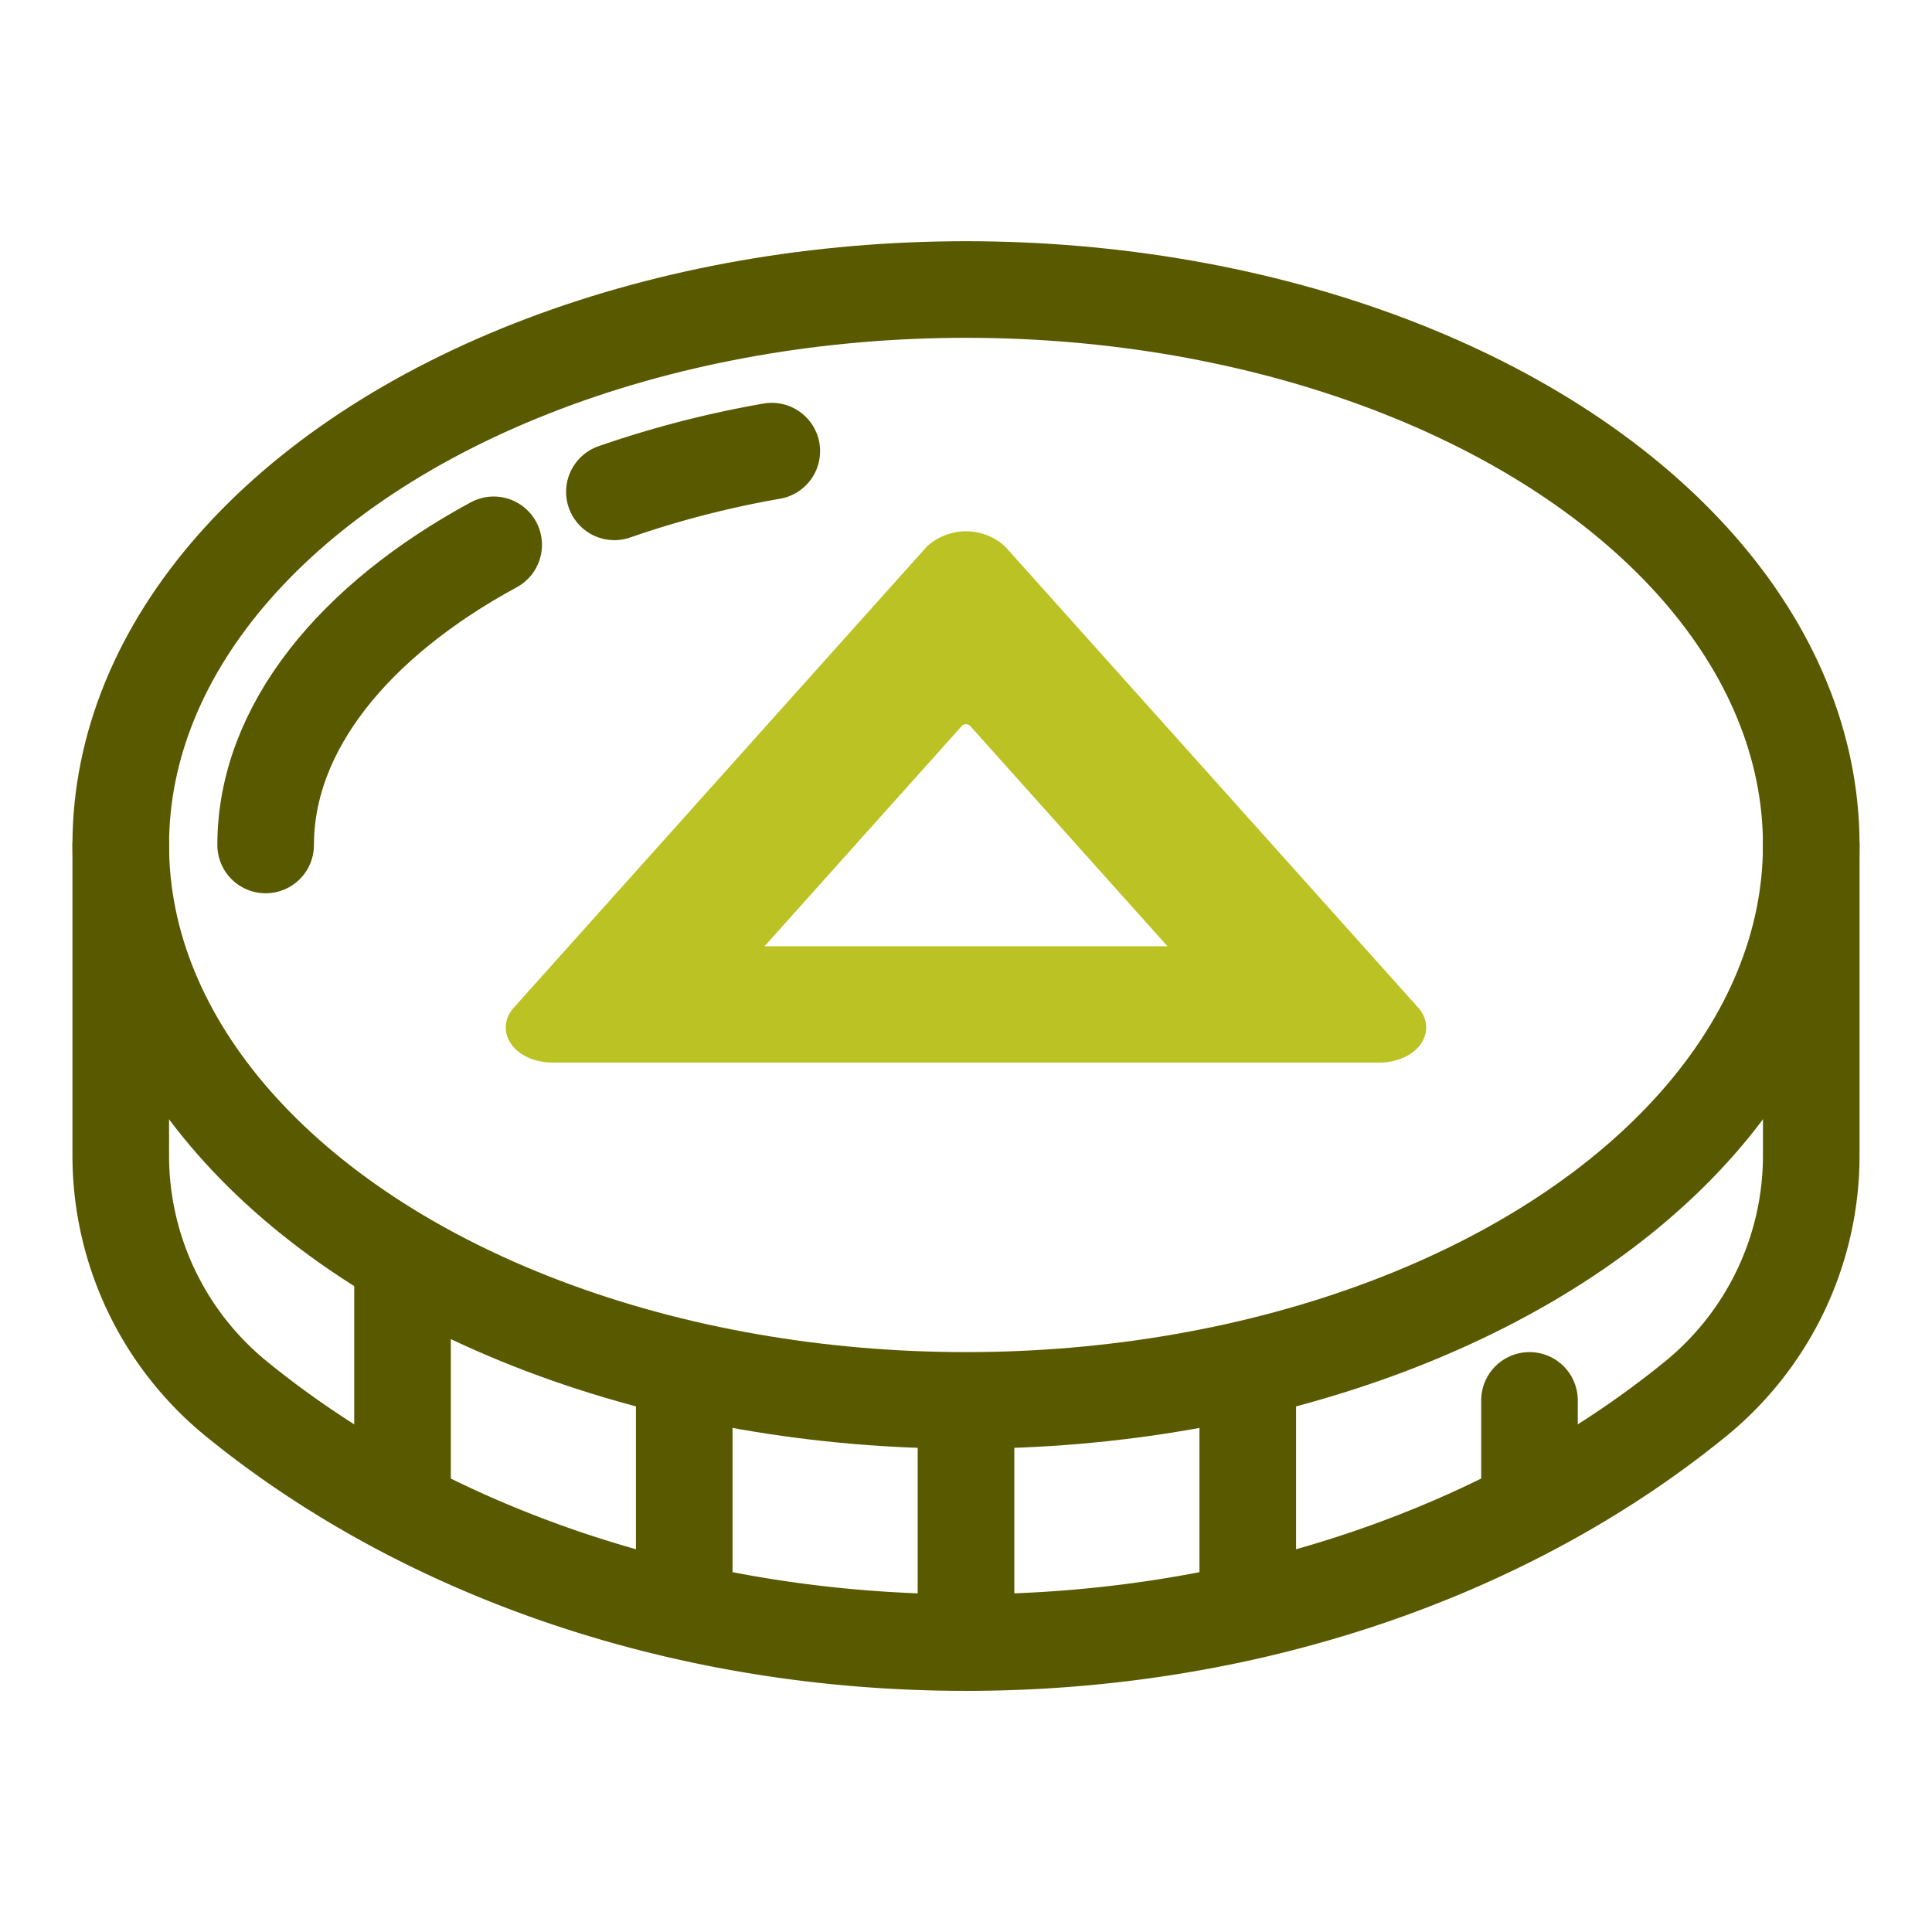 <!DOCTYPE svg PUBLIC "-//W3C//DTD SVG 1.1//EN" "http://www.w3.org/Graphics/SVG/1.1/DTD/svg11.dtd">
<!-- Uploaded to: SVG Repo, www.svgrepo.com, Transformed by: SVG Repo Mixer Tools -->
<svg width="64px" height="64px" viewBox="0 0 80 80" data-name="Layer 1" id="Layer_1" xmlns="http://www.w3.org/2000/svg" fill="#bbc223" stroke="#bbc223">
<g id="SVGRepo_bgCarrier" stroke-width="0"/>
<g id="SVGRepo_tracerCarrier" stroke-linecap="round" stroke-linejoin="round"/>
<g id="SVGRepo_iconCarrier"> <defs> <style>.cls-1{fill:none;stroke:#595900;stroke-linecap:round;stroke-linejoin:round;stroke-width:4px;}</style> </defs> <title/> <g id="bat"> <ellipse class="cls-1" cx="40" cy="34.988" rx="35" ry="23"/> <path class="cls-1" d="M25.441,20.366a41.623,41.623,0,0,1,6.517-1.685"/> <path class="cls-1" d="M11,34.988c0-4.846,3.673-9.3,9.442-12.428"/> <path class="cls-1" d="M5,34.988V47.835a13,13,0,0,0,4.778,10.08c7.637,6.225,18.353,10.1,30.222,10.1s22.585-3.873,30.222-10.1A13,13,0,0,0,75,47.835V34.988"/> <line class="cls-1" x1="40" x2="40" y1="67.874" y2="58.395"/> <line class="cls-1" x1="51.667" x2="51.667" y1="66.375" y2="56.896"/> <line class="cls-1" x1="63.333" x2="63.333" y1="62.146" y2="57.988"/> <line class="cls-1" x1="28.333" x2="28.333" y1="66.375" y2="57"/> <line class="cls-1" x1="16.667" x2="16.667" y1="62.031" y2="52.412"/> <path d="M57.1,43.5H22.9c-1.125,0-1.825-.8-1.254-1.44l17.1-19.089a1.905,1.905,0,0,1,2.508,0l17.1,19.089C58.921,42.7,58.222,43.5,57.1,43.5ZM31.555,39.682h16.89c.45,0,.73-.321.5-.576L40.5,29.676a.762.762,0,0,0-1,0l-8.445,9.43C30.825,39.361,31.1,39.682,31.555,39.682Z"/> </g> </g>
</svg>